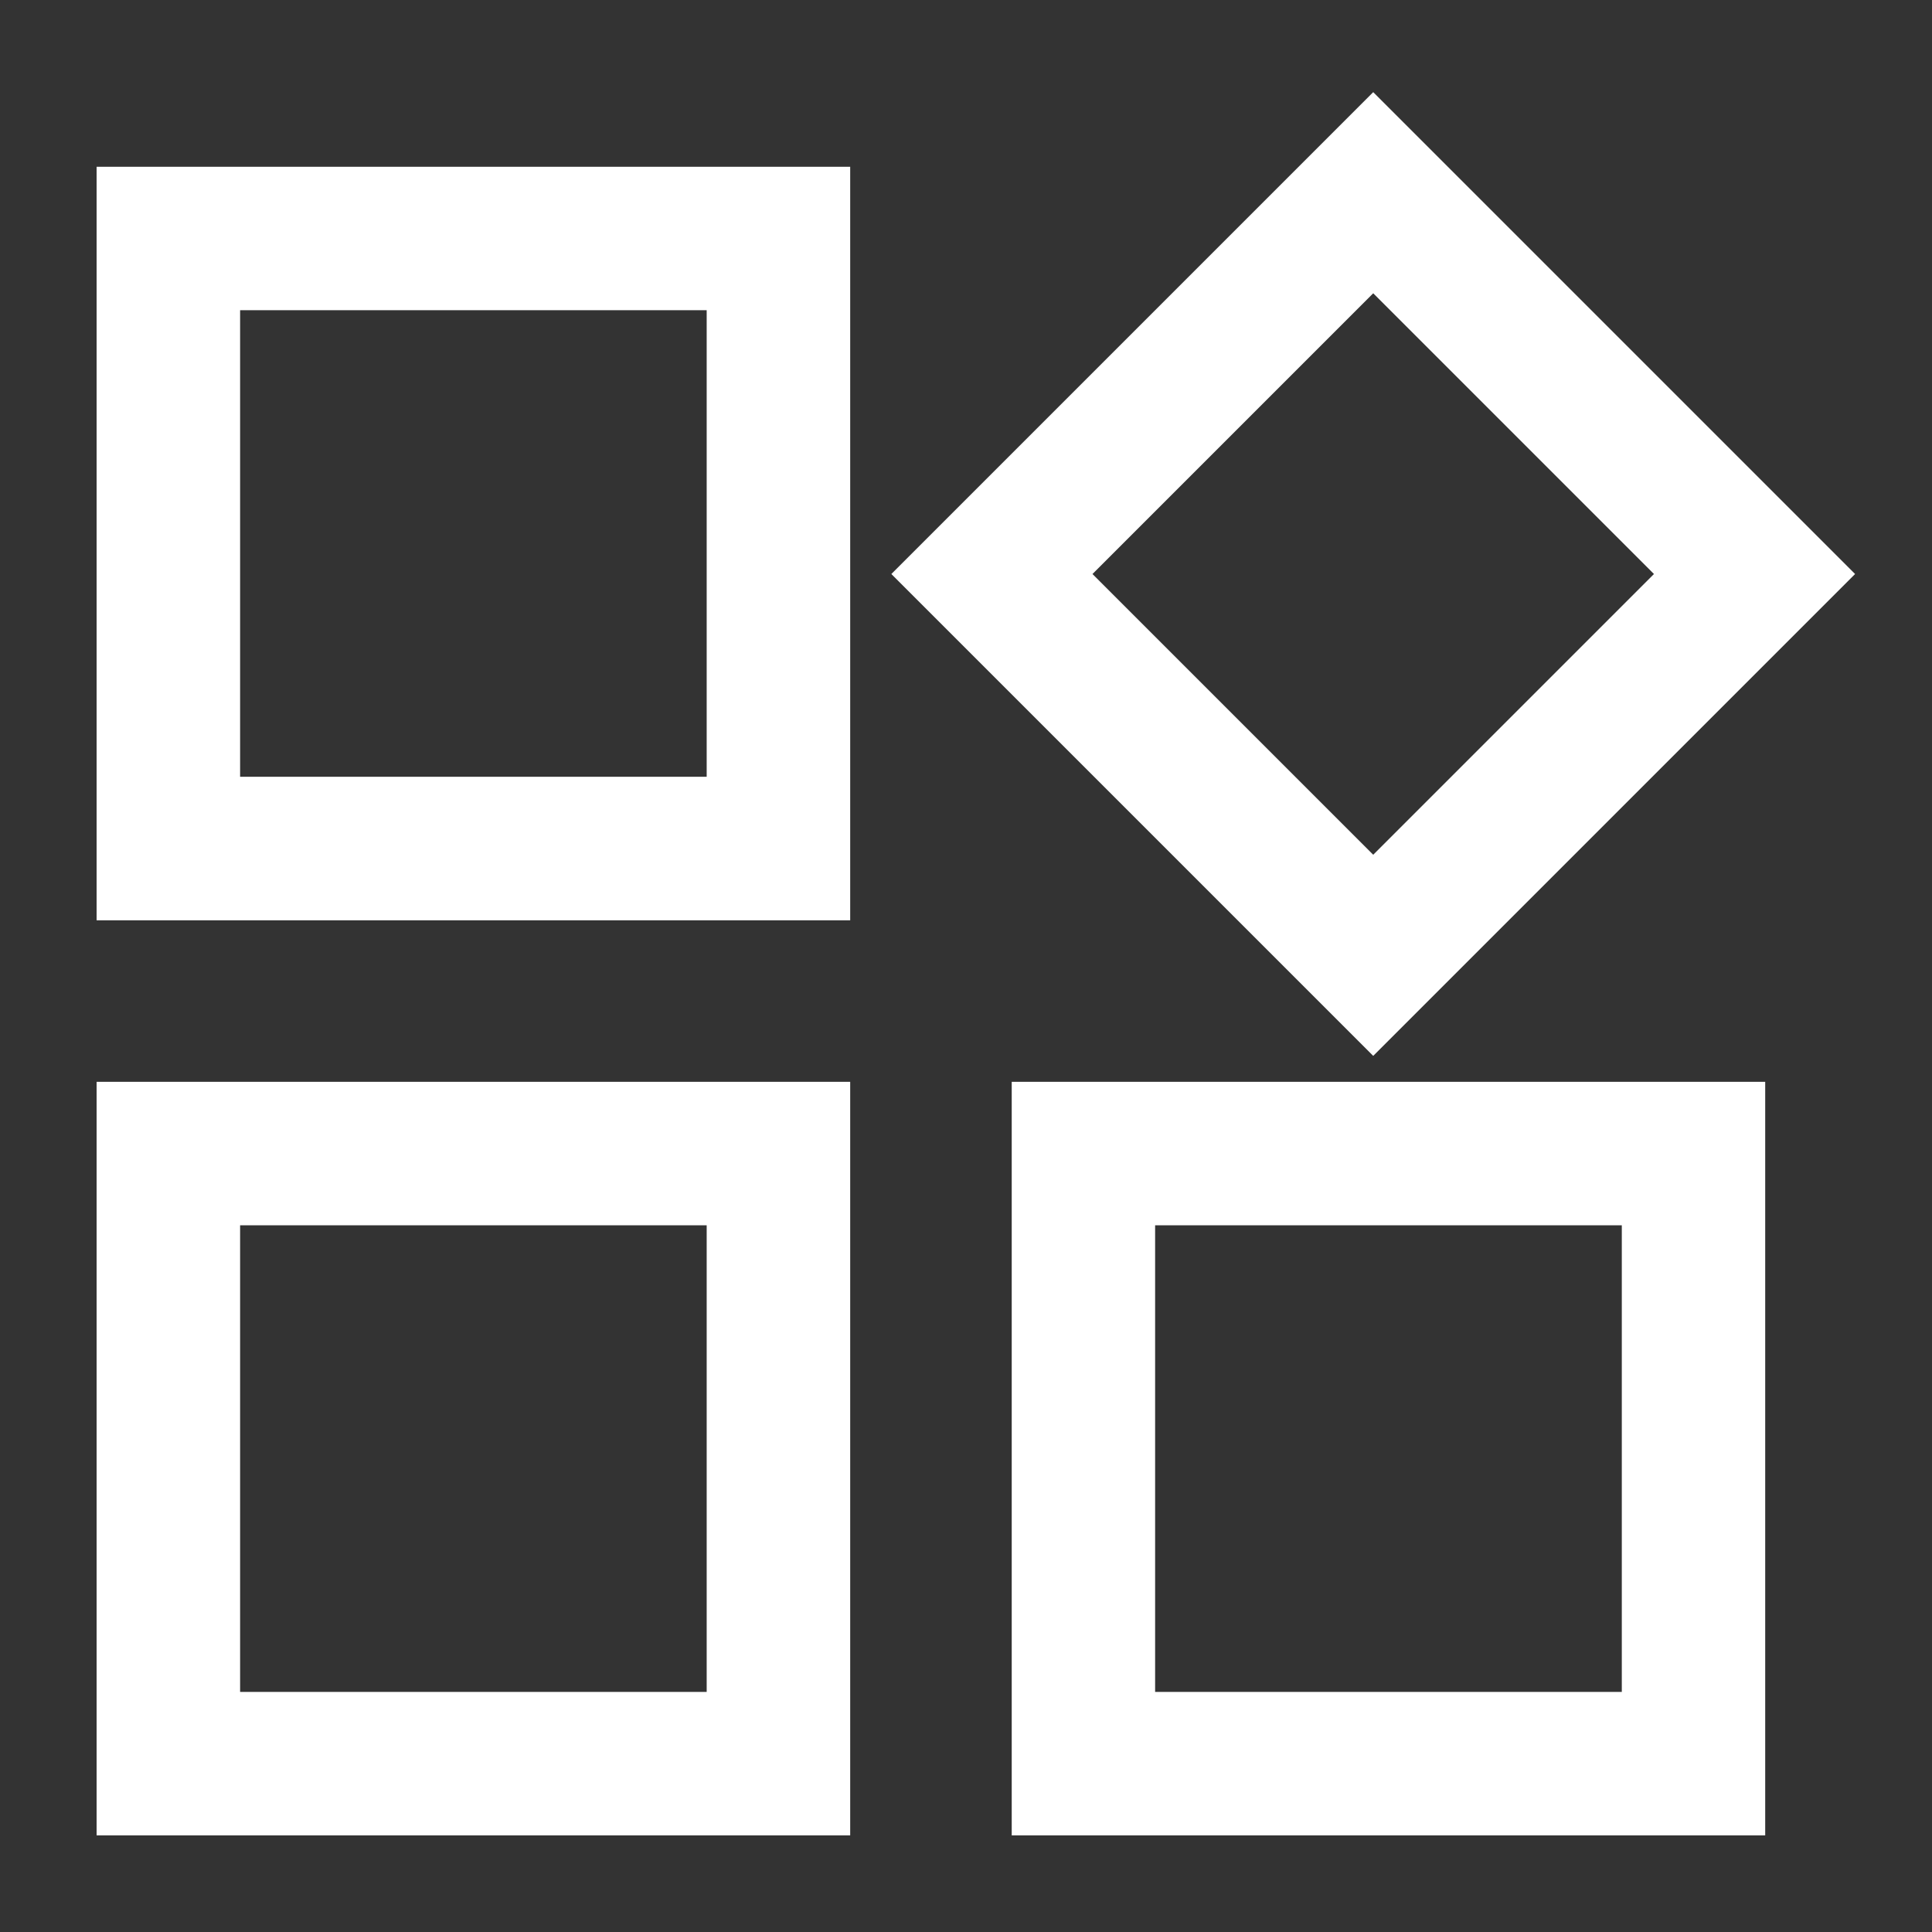 <svg width="18" height="18" viewBox="0 0 18 18" fill="none" xmlns="http://www.w3.org/2000/svg">
<rect x="0" y="0" width="18" height="18" fill="#333333" stroke="none"/>
<path d="M1 17H7.821V10.179H1V17ZM2.137 11.316H6.684V15.863H2.137V11.316ZM1 8.474H7.821V1.654H1V8.474ZM2.137 2.79H6.684V7.337H2.137V2.79ZM17.142 5.348L12.794 1L8.446 5.348L12.794 9.696L17.142 5.348ZM12.794 2.591L15.551 5.348L12.794 8.105L10.037 5.348L12.794 2.591ZM9.526 17H16.346V10.179H9.526V17ZM10.662 11.316H15.21V15.863H10.662V11.316Z" fill="white" stroke="white" stroke-width="0.2"/>
</svg>

